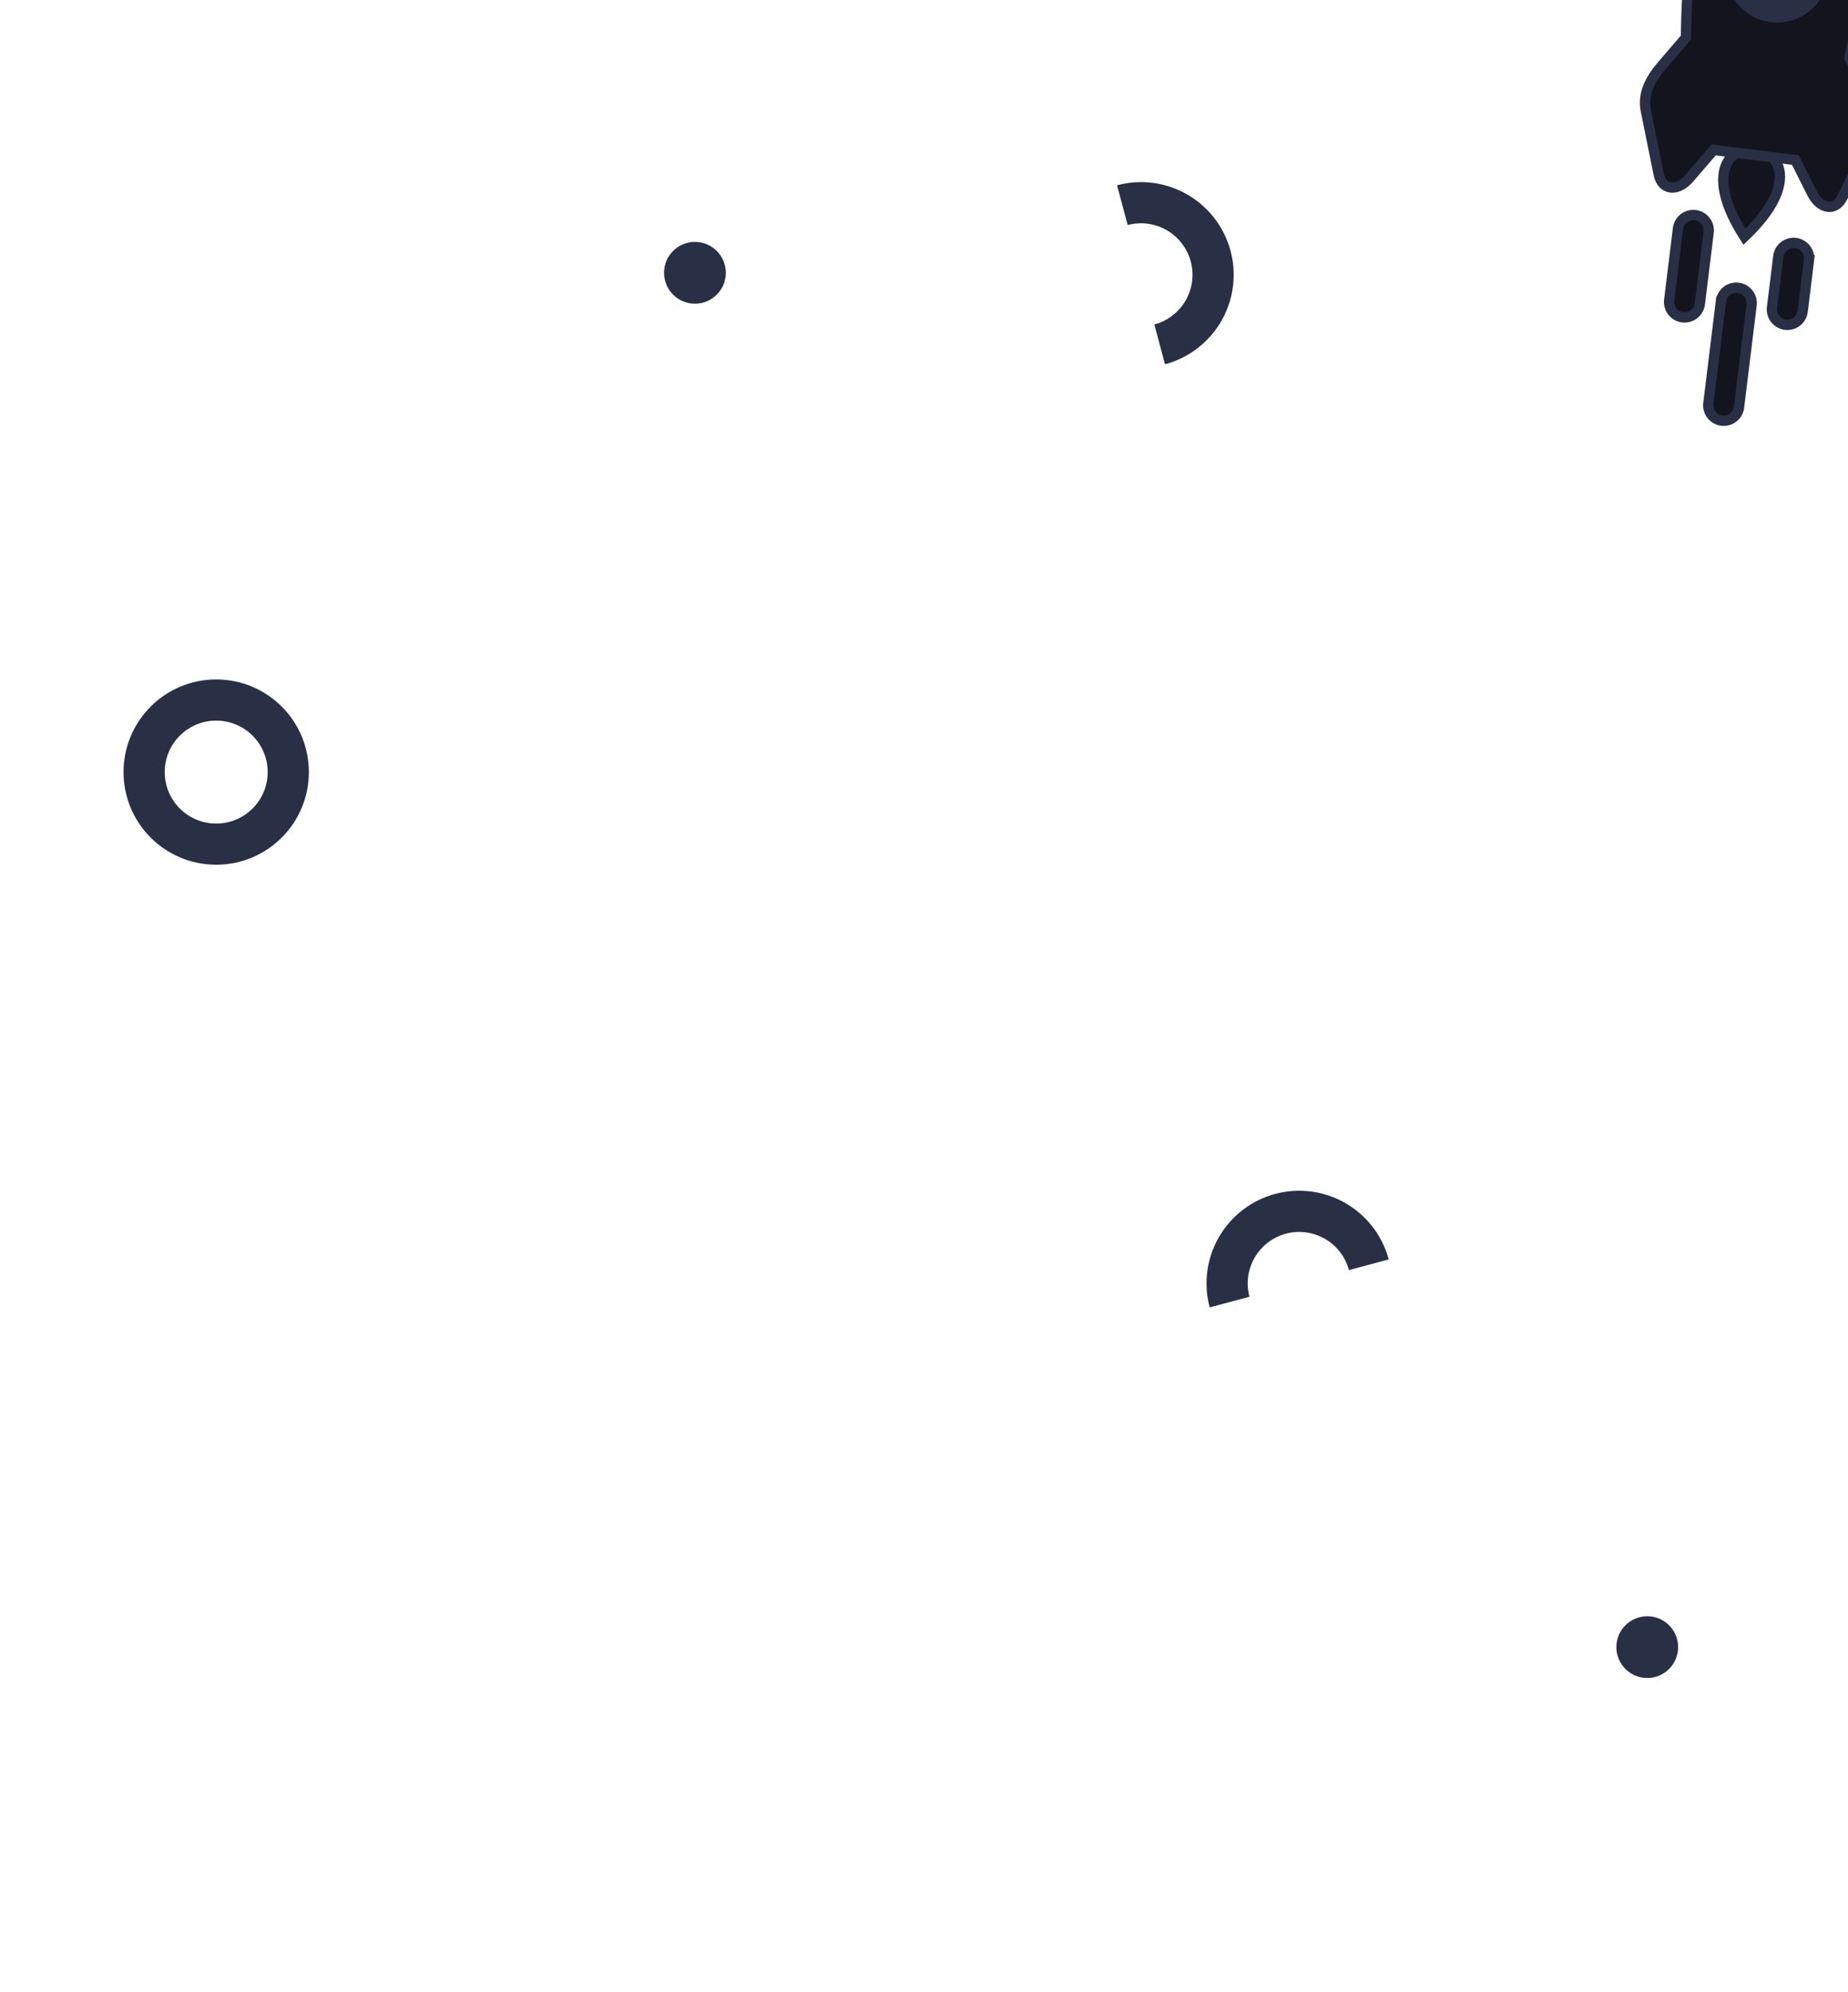 <svg xmlns="http://www.w3.org/2000/svg" viewBox="0 0 359 387">
    <defs>
        <style>
            .o {
            fill: #13141d;
            stroke: #293045;
            stroke-width: 2
            }

            .t {
            transform-box: fill-box;
            transform-origin: center
            }

            .c {
            fill: #293045
            }
        </style>
        <g id="r" class="o">
            <path d="M21 99a1 1 0 0 1 6 0v20a1 1 0 0 1-6 0v-20zm-4 1a1 1 0 0 1-6 0v-14a1 1 0 0 1 6 0v14m14-1a1 1 0 0 0 6 0v-10a1 1 0 0 0-6 0v10"/>
            <path d="M24 86c-19-23 19-23 0 0z"/>
            <path d="M24 2c-20 20 -17 36 -16 47l-4 6c-2 3-3 6-2 9l4 12c1 3 4 3 6 0l4-6h16l4 6c2 3 5 3 6 0l4-12c1-3 0-6-2-9l-4-6c1-11 4-27-16-47z"/>
            <circle cx="24" cy="34" r="9" class="c"/>
        </g>
        <path id="s" d="m0 0a18 18 180 1 1 36 0 h-8a10 10 180 1 0-20 0" class="t c"/>
    </defs>
    <use href="#r" class="t" transform="translate(152 100) rotate(7)"/>
    <use href="#r" class="t" transform="translate(52 215) rotate(232)"/>
    <use href="#r" class="t" transform="translate(212 270) rotate(97)"/>
    <use href="#r" class="t" transform="translate(22-20) rotate(312)"/>
    <use href="#r" class="t" transform="translate(282 60) rotate(312)"/>
    <circle cx="42" cy="150" r="14" style="fill:none;stroke:#293045;stroke-width:8"/>
    <use href="#s" transform="translate(217 36) rotate(75)"/>
    <use href="#s" transform="translate(235 254) rotate(345)"/>
    <path d="M120 270l7 9h33v-9" class="t c" transform="rotate(300)"/>
    <path d="M94 355l7 9h33v-9" class="t c" transform="rotate(188)"/>
    <path d="M317 235l7 9h33v-9" class="t c" transform="rotate(142)"/>
    <circle cx="135" cy="53" r="6" class="c"/>
    <circle cx="320" cy="320" r="6" class="c"/>
</svg>